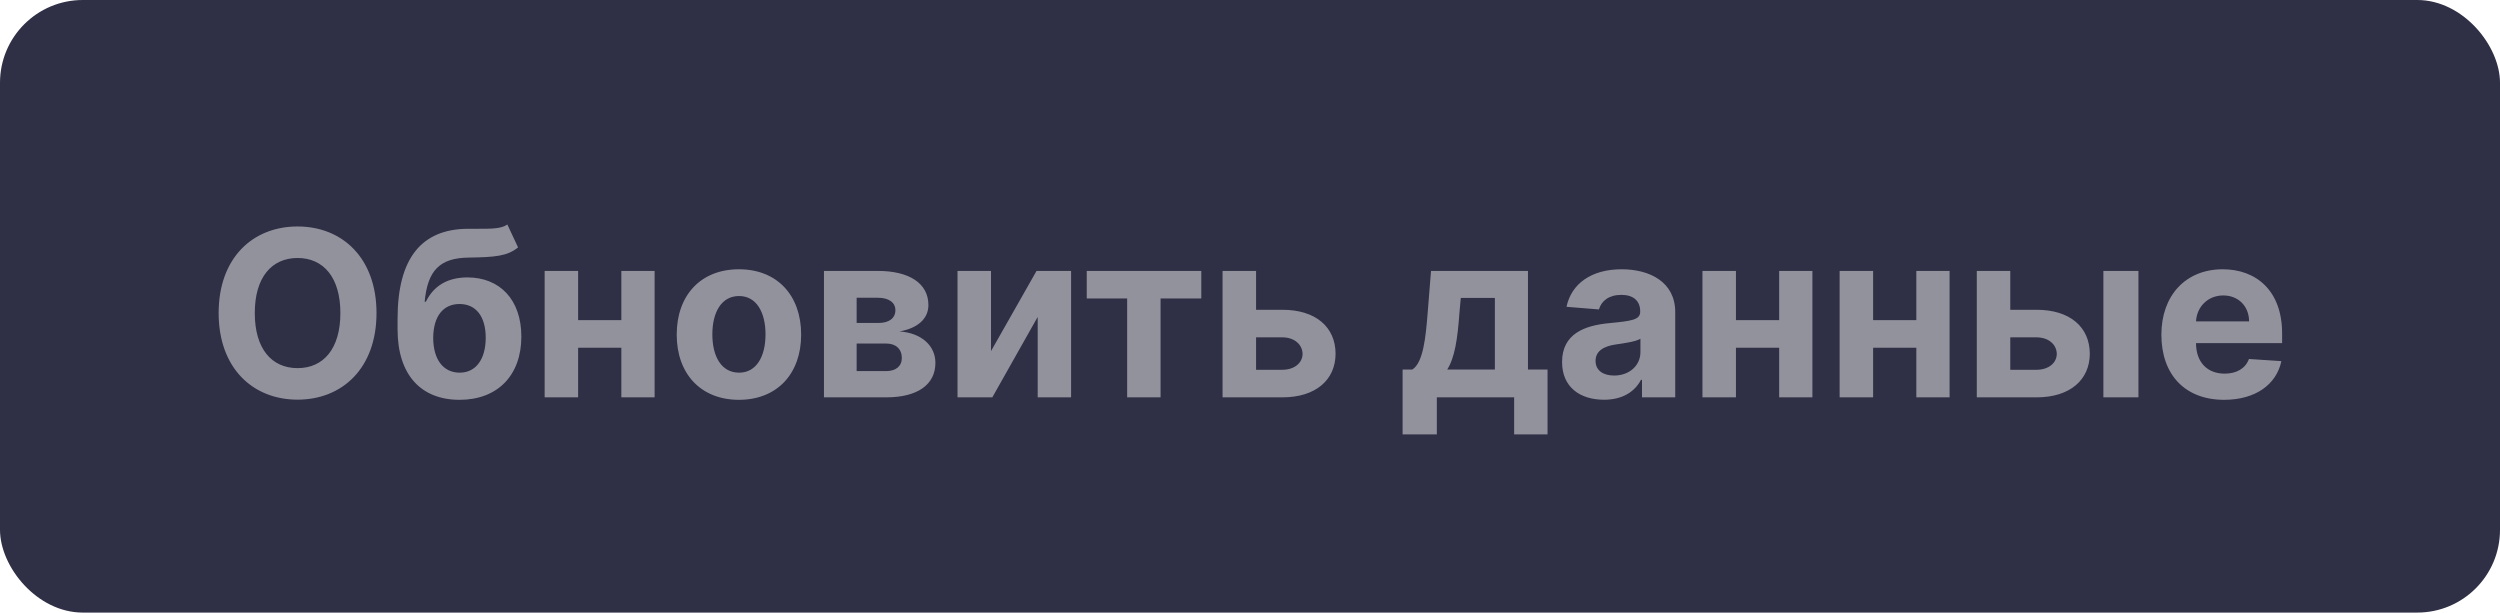 <svg width="151" height="37" viewBox="0 0 151 37" fill="none" xmlns="http://www.w3.org/2000/svg">
<rect width="151" height="37" rx="5" fill="#2F2F45"/>
<path d="M22.741 18.909C22.741 15.578 20.673 13.679 17.974 13.679C15.259 13.679 13.206 15.578 13.206 18.909C13.206 22.225 15.259 24.139 17.974 24.139C20.673 24.139 22.741 22.24 22.741 18.909ZM20.559 18.909C20.559 21.067 19.535 22.235 17.974 22.235C16.408 22.235 15.389 21.067 15.389 18.909C15.389 16.751 16.408 15.583 17.974 15.583C19.535 15.583 20.559 16.751 20.559 18.909ZM30.645 13.56C30.272 13.823 29.676 13.818 28.86 13.818C28.666 13.818 28.462 13.813 28.244 13.818C25.465 13.843 24.013 15.583 24.013 19.262V19.889C24.013 22.663 25.445 24.149 27.757 24.149C30.063 24.149 31.49 22.663 31.49 20.331C31.49 18.094 30.183 16.756 28.234 16.756C27.006 16.756 26.181 17.288 25.723 18.223H25.649C25.828 16.349 26.544 15.578 28.313 15.558C29.879 15.533 30.64 15.479 31.291 14.942L30.645 13.56ZM27.767 22.509C26.767 22.509 26.166 21.703 26.166 20.401C26.176 19.098 26.772 18.362 27.757 18.362C28.736 18.362 29.337 19.098 29.337 20.401C29.337 21.708 28.736 22.509 27.767 22.509ZM34.919 16.364H32.896V24H34.919V21.002H37.529V24H39.538V16.364H37.529V19.337H34.919V16.364ZM44.631 24.149C46.948 24.149 48.39 22.563 48.39 20.212C48.39 17.845 46.948 16.264 44.631 16.264C42.315 16.264 40.873 17.845 40.873 20.212C40.873 22.563 42.315 24.149 44.631 24.149ZM44.641 22.509C43.572 22.509 43.026 21.529 43.026 20.197C43.026 18.864 43.572 17.88 44.641 17.88C45.69 17.88 46.237 18.864 46.237 20.197C46.237 21.529 45.69 22.509 44.641 22.509ZM49.767 24H53.526C55.435 24 56.499 23.22 56.499 21.917C56.499 20.913 55.703 20.117 54.331 20.018C55.425 19.829 56.076 19.252 56.076 18.427C56.076 17.104 54.908 16.364 53.023 16.364H49.767V24ZM51.741 22.414V20.749H53.526C54.112 20.749 54.47 21.082 54.47 21.624C54.47 22.116 54.112 22.414 53.526 22.414H51.741ZM51.741 19.506V17.984H53.023C53.68 17.984 54.082 18.268 54.082 18.735C54.082 19.217 53.7 19.506 53.068 19.506H51.741ZM59.857 21.206V16.364H57.834V24H59.936L62.676 19.143V24H64.694V16.364H62.606L59.857 21.206ZM65.639 18.029H68.08V24H70.098V18.029H72.559V16.364H65.639V18.029ZM75.867 18.71V16.364H73.843V24H77.453C79.476 24 80.664 22.941 80.669 21.365C80.664 19.759 79.476 18.71 77.453 18.71H75.867ZM75.867 20.376H77.453C78.163 20.376 78.666 20.793 78.676 21.38C78.666 21.937 78.163 22.334 77.453 22.334H75.867V20.376ZM84.717 26.237H86.785V24H91.454V26.237H93.472V22.32H92.289V16.364H86.433L86.234 18.859C86.114 20.361 85.97 21.897 85.304 22.32H84.717V26.237ZM87.412 22.32C87.864 21.609 88.038 20.49 88.153 18.859L88.232 17.994H90.29V22.32H87.412ZM96.884 24.144C98.013 24.144 98.743 23.652 99.116 22.941H99.176V24H101.184V18.849C101.184 17.03 99.643 16.264 97.943 16.264C96.114 16.264 94.91 17.139 94.617 18.531L96.576 18.69C96.72 18.183 97.172 17.81 97.933 17.81C98.654 17.81 99.067 18.173 99.067 18.8V18.829C99.067 19.322 98.545 19.386 97.217 19.516C95.706 19.655 94.349 20.162 94.349 21.867C94.349 23.379 95.427 24.144 96.884 24.144ZM97.491 22.683C96.839 22.683 96.372 22.379 96.372 21.798C96.372 21.201 96.864 20.908 97.61 20.803C98.072 20.739 98.828 20.629 99.082 20.46V21.271C99.082 22.071 98.42 22.683 97.491 22.683ZM104.851 16.364H102.828V24H104.851V21.002H107.461V24H109.47V16.364H107.461V19.337H104.851V16.364ZM113.136 16.364H111.113V24H113.136V21.002H115.746V24H117.755V16.364H115.746V19.337H113.136V16.364ZM121.421 18.71V16.364H119.398V24H123.007C125.031 24 126.219 22.941 126.224 21.365C126.219 19.759 125.031 18.71 123.007 18.71H121.421ZM127.044 24H129.162V16.364H127.044V24ZM121.421 20.376H123.007C123.718 20.376 124.22 20.793 124.23 21.38C124.22 21.937 123.718 22.334 123.007 22.334H121.421V20.376ZM134.335 24.149C136.224 24.149 137.497 23.229 137.795 21.812L135.836 21.683C135.623 22.265 135.076 22.568 134.37 22.568C133.311 22.568 132.64 21.867 132.64 20.729V20.724H137.84V20.142C137.84 17.547 136.269 16.264 134.251 16.264C132.003 16.264 130.547 17.86 130.547 20.217C130.547 22.638 131.983 24.149 134.335 24.149ZM132.64 19.411C132.684 18.541 133.346 17.845 134.285 17.845C135.205 17.845 135.841 18.501 135.846 19.411H132.64Z" fill="#92929D"/>
</svg>
